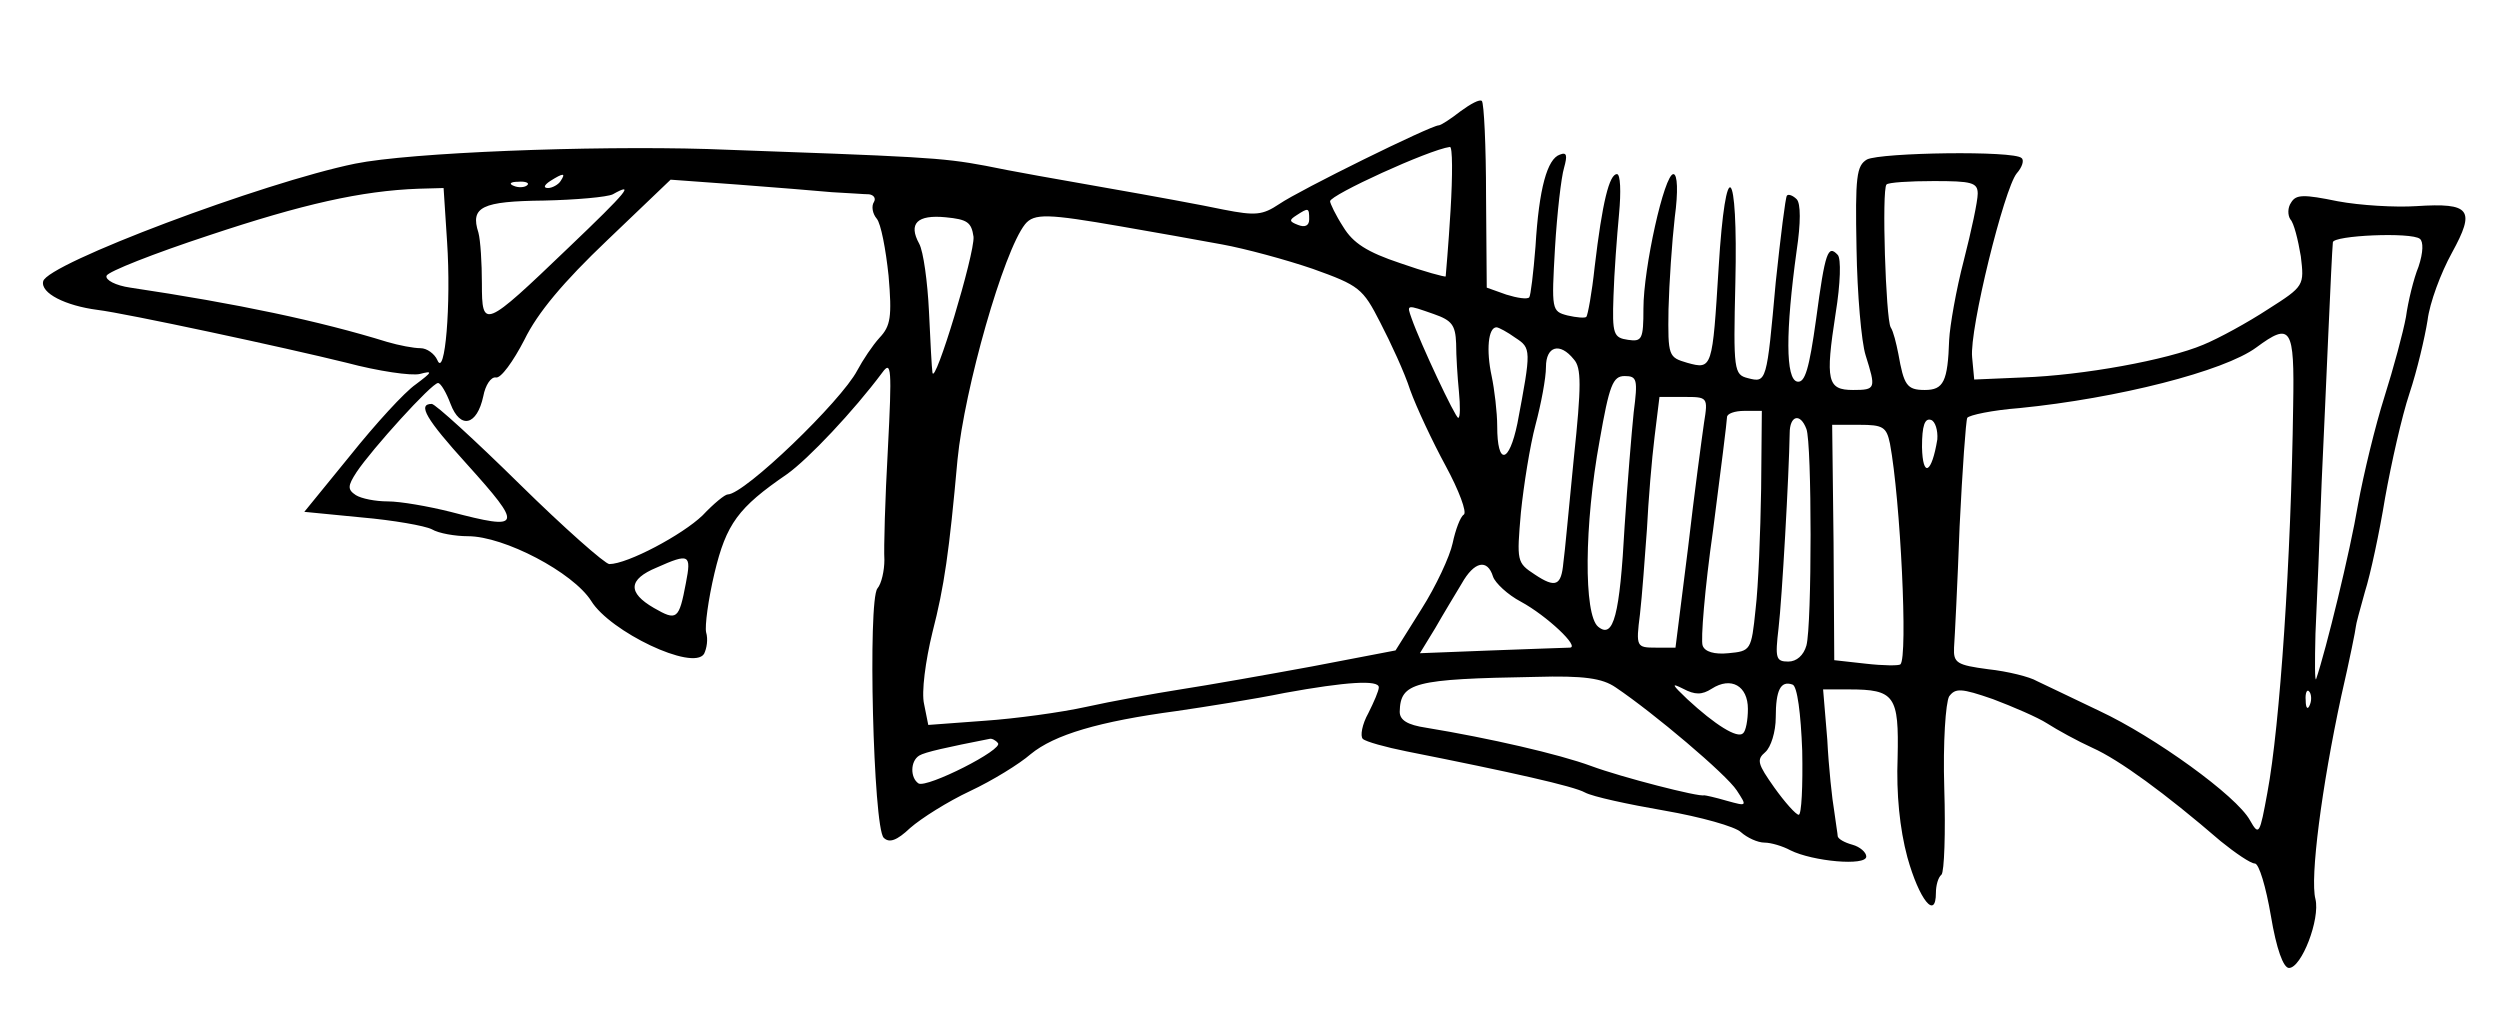 <?xml version="1.0" standalone="no"?>
<!DOCTYPE svg PUBLIC "-//W3C//DTD SVG 20010904//EN"
 "http://www.w3.org/TR/2001/REC-SVG-20010904/DTD/svg10.dtd">
<svg version="1.0" xmlns="http://www.w3.org/2000/svg"
 width="359pt" height="146pt" viewBox="0 0 359 146"
 preserveAspectRatio="xMidYMid meet">
<g transform="translate(0,146) scale(0.1,-0.1)"
fill="#000000" stroke="none">
<path d="M2097 1300 c-14 -11 -28 -20 -31 -20 -11 0 -200 -93 -229 -113 -24
-16 -34 -17 -80 -8 -28 6 -104 20 -167 31 -63 11 -142 25 -175 32 -64 12 -93
13 -399 24 -169 5 -427 -5 -506 -21 -132 -27 -443 -144 -448 -169 -4 -17 32
-35 78 -41 41 -5 269 -54 358 -76 45 -12 93 -19 105 -16 19 5 18 3 -6 -15 -16
-11 -58 -57 -94 -102 l-66 -81 82 -8 c46 -4 91 -12 101 -17 10 -6 34 -10 52
-10 52 0 151 -52 177 -93 27 -44 146 -101 162 -76 4 8 6 21 3 31 -2 9 3 47 12
85 17 71 34 94 104 142 31 22 96 91 137 146 13 18 14 6 8 -110 -4 -71 -6 -143
-5 -159 0 -15 -4 -34 -10 -41 -14 -17 -6 -343 9 -358 8 -8 19 -4 38 14 16 14
54 38 86 53 32 15 71 39 87 53 34 28 98 47 210 62 41 6 111 17 155 26 88 16
135 19 135 8 0 -5 -7 -21 -15 -37 -9 -16 -12 -33 -8 -37 4 -4 33 -12 63 -18
151 -30 240 -50 256 -59 11 -6 62 -17 114 -26 52 -9 102 -23 110 -31 9 -8 24
-15 34 -15 9 0 26 -5 37 -11 32 -16 109 -23 109 -9 0 6 -9 14 -20 17 -11 3
-20 8 -21 12 0 3 -3 20 -5 36 -3 17 -8 63 -10 103 l-6 72 37 0 c66 0 72 -9 70
-98 -2 -52 3 -102 14 -143 17 -61 41 -91 41 -51 0 10 3 22 8 26 4 4 6 60 4
124 -2 66 2 123 7 132 9 12 17 12 63 -4 29 -11 64 -26 78 -35 14 -9 43 -25 65
-35 38 -17 104 -65 184 -134 21 -17 43 -32 49 -32 6 0 16 -34 23 -75 8 -48 18
-75 26 -75 18 0 45 70 38 99 -8 30 9 161 37 291 12 52 21 97 21 100 0 3 6 25
13 50 8 25 21 86 29 135 9 50 24 117 35 150 11 33 22 80 26 105 3 25 19 68 35
97 34 62 27 72 -51 67 -30 -2 -81 1 -113 7 -49 10 -60 10 -67 -2 -5 -7 -5 -18
-1 -24 5 -5 11 -29 15 -53 5 -42 5 -43 -47 -76 -29 -19 -71 -42 -93 -51 -52
-22 -173 -44 -259 -47 l-70 -3 -3 32 c-4 40 46 242 64 264 8 9 11 19 7 22 -10
11 -202 8 -222 -2 -15 -9 -17 -24 -15 -128 1 -65 7 -134 13 -153 15 -48 15
-50 -18 -50 -37 0 -40 13 -25 110 7 43 8 79 3 84 -14 15 -18 5 -31 -92 -10
-72 -16 -92 -27 -90 -17 3 -17 72 -1 188 6 40 6 68 0 74 -5 5 -12 8 -14 5 -2
-2 -9 -58 -16 -124 -13 -144 -13 -145 -40 -138 -20 5 -21 11 -18 137 4 170
-14 187 -24 22 -9 -145 -9 -147 -45 -137 -27 8 -28 9 -27 77 1 38 5 97 9 132
5 37 4 62 -2 62 -13 0 -43 -135 -43 -193 0 -44 -2 -48 -22 -45 -21 3 -23 8
-21 63 1 33 5 86 8 118 3 32 2 57 -3 57 -11 0 -21 -40 -32 -133 -4 -38 -10
-70 -12 -72 -2 -2 -14 -1 -27 2 -23 6 -23 8 -18 97 3 50 9 102 13 115 5 18 4
23 -6 19 -18 -6 -30 -48 -35 -132 -3 -38 -7 -71 -9 -73 -3 -3 -17 -1 -33 4
l-28 10 -1 131 c0 73 -3 134 -6 137 -3 3 -16 -4 -31 -15z m-14 -142 c-3 -51
-7 -94 -7 -95 -1 -1 -31 7 -65 19 -48 16 -68 29 -82 52 -11 17 -19 34 -19 37
0 9 142 74 172 78 4 1 4 -41 1 -91z m-1278 42 c-3 -5 -12 -10 -18 -10 -7 0 -6
4 3 10 19 12 23 12 15 0z m-48 -6 c-3 -3 -12 -4 -19 -1 -8 3 -5 6 6 6 11 1 17
-2 13 -5z m438 -10 c22 -1 46 -3 53 -3 7 -1 10 -6 7 -11 -4 -6 -2 -17 4 -24 6
-7 13 -44 17 -82 5 -59 3 -72 -13 -89 -10 -11 -24 -32 -32 -47 -23 -44 -162
-178 -186 -178 -4 0 -20 -13 -36 -30 -29 -28 -108 -70 -134 -70 -6 0 -65 52
-129 115 -64 63 -121 115 -126 115 -21 0 -8 -22 50 -86 82 -91 80 -96 -23 -69
-32 8 -72 15 -90 15 -18 0 -38 4 -46 9 -12 8 -12 13 1 33 22 33 108 128 117
128 4 0 12 -14 18 -30 14 -37 38 -31 47 11 3 16 11 28 18 27 7 -2 25 23 41 54
19 39 56 83 119 143 l91 87 96 -7 c53 -4 114 -9 136 -11z m1645 -2 c0 -11 -9
-53 -20 -96 -11 -42 -20 -94 -21 -114 -2 -60 -8 -72 -35 -72 -26 0 -30 7 -38
52 -3 15 -7 32 -11 38 -7 12 -13 198 -6 205 2 3 33 5 68 5 54 0 63 -2 63 -18z
m-2198 -69 c6 -90 -3 -197 -14 -170 -4 9 -15 17 -24 17 -10 0 -31 4 -48 9 -97
30 -215 55 -369 78 -21 3 -36 11 -34 17 2 6 68 32 147 58 135 45 219 64 301
67 l36 1 5 -77z m174 -9 c-121 -116 -124 -117 -124 -51 0 29 -2 62 -5 73 -12
37 5 45 94 46 46 1 91 5 99 9 32 18 22 5 -64 -77z m1064 41 c0 -9 -6 -12 -16
-8 -13 5 -13 7 -2 14 17 11 18 11 18 -6z m-482 -25 c2 -24 -56 -216 -59 -195
-1 6 -3 45 -5 88 -2 42 -8 86 -14 97 -16 29 -3 42 38 38 31 -3 37 -7 40 -28z
m211 15 c47 -8 113 -20 146 -26 33 -6 92 -22 130 -35 67 -24 72 -28 97 -77 15
-29 35 -72 43 -97 9 -25 32 -74 51 -109 19 -35 31 -67 26 -70 -5 -3 -12 -22
-16 -41 -4 -19 -24 -62 -45 -95 l-37 -59 -120 -23 c-65 -12 -150 -27 -189 -33
-38 -6 -99 -17 -135 -25 -36 -8 -102 -17 -146 -20 l-81 -6 -6 30 c-4 17 2 62
12 103 17 66 24 115 36 248 10 102 66 299 97 338 13 16 33 15 137 -3z m1864
-58 c-7 -17 -15 -50 -18 -72 -4 -22 -18 -74 -31 -115 -13 -41 -30 -111 -38
-155 -11 -66 -46 -209 -60 -250 -2 -5 -2 24 -1 65 2 41 6 140 9 220 6 127 14
322 16 342 0 10 113 15 125 5 5 -4 5 -19 -2 -40z m-1414 -68 c26 -9 31 -16 32
-42 0 -18 2 -49 4 -69 2 -21 2 -38 -1 -38 -4 0 -54 106 -67 143 -7 20 -8 20
32 6z m117 -34 c23 -15 23 -17 3 -123 -12 -58 -29 -61 -29 -4 0 20 -4 53 -8
72 -8 37 -5 70 7 70 3 0 16 -7 27 -15z m1117 -97 c-3 -221 -19 -460 -37 -556
-11 -60 -12 -63 -25 -40 -19 35 -137 120 -216 157 -38 18 -79 38 -90 43 -10 6
-42 14 -70 17 -45 6 -50 9 -49 31 1 14 5 92 8 174 4 82 9 152 11 156 3 4 36
11 75 14 141 14 294 53 340 87 50 37 55 29 53 -83z m-1033 66 c11 -12 11 -38
0 -142 -7 -70 -13 -137 -15 -150 -3 -33 -11 -37 -41 -17 -26 17 -26 19 -20 89
4 39 13 96 21 126 8 30 15 67 15 83 0 30 20 36 40 11z m86 -76 c-3 -29 -9
-102 -13 -163 -7 -129 -16 -163 -38 -145 -21 17 -20 147 2 267 14 80 19 93 36
93 18 0 19 -5 13 -52z m101 -15 c-3 -21 -14 -102 -23 -180 l-18 -143 -28 0
c-28 0 -29 1 -23 48 3 26 7 81 10 122 2 41 7 101 11 133 l7 57 35 0 c34 0 35
0 29 -37z m82 -95 c-1 -62 -4 -140 -8 -173 -6 -59 -7 -60 -39 -63 -20 -2 -34
2 -37 11 -3 7 3 82 15 166 11 85 20 157 20 162 0 5 11 9 25 9 l25 0 -1 -112z
m65 86 c8 -20 8 -282 0 -311 -4 -14 -14 -23 -26 -23 -18 0 -19 5 -14 48 5 42
15 220 16 280 0 25 15 30 24 6z m188 -15 c-8 -49 -21 -56 -22 -11 0 31 4 42
13 39 6 -2 10 -15 9 -28z m-68 -6 c15 -80 26 -307 15 -317 -2 -2 -24 -2 -50 1
l-45 5 -1 169 -2 169 39 0 c34 0 39 -3 44 -27z m-1729 -200 c-10 -53 -13 -55
-46 -36 -38 22 -37 41 4 58 47 21 50 19 42 -22z m1159 9 c3 -9 21 -26 40 -36
37 -20 86 -66 70 -66 -5 0 -55 -2 -112 -4 l-103 -4 22 36 c12 21 29 49 38 64
18 32 37 36 45 10z m176 -159 c55 -37 159 -125 174 -148 15 -23 15 -23 -14
-15 -17 5 -31 8 -33 8 -6 -3 -119 26 -162 42 -46 17 -146 40 -237 55 -27 4
-38 11 -38 23 1 42 20 47 195 50 70 2 96 -2 115 -15z m138 -2 c28 18 52 4 52
-29 0 -16 -3 -32 -7 -35 -8 -8 -40 12 -80 49 -22 21 -24 24 -6 15 17 -9 27 -9
41 0z m130 -89 c1 -51 -1 -92 -5 -92 -4 0 -20 18 -35 39 -24 34 -26 40 -13 51
8 7 15 29 15 50 0 39 7 53 24 47 7 -2 12 -42 14 -95z m729 66 c-3 -8 -6 -5 -6
6 -1 11 2 17 5 13 3 -3 4 -12 1 -19z m-1884 -55 c9 -9 -102 -65 -114 -58 -12
8 -12 32 1 40 8 5 40 12 101 24 3 1 9 -2 12 -6z"/>
</g>
</svg>
